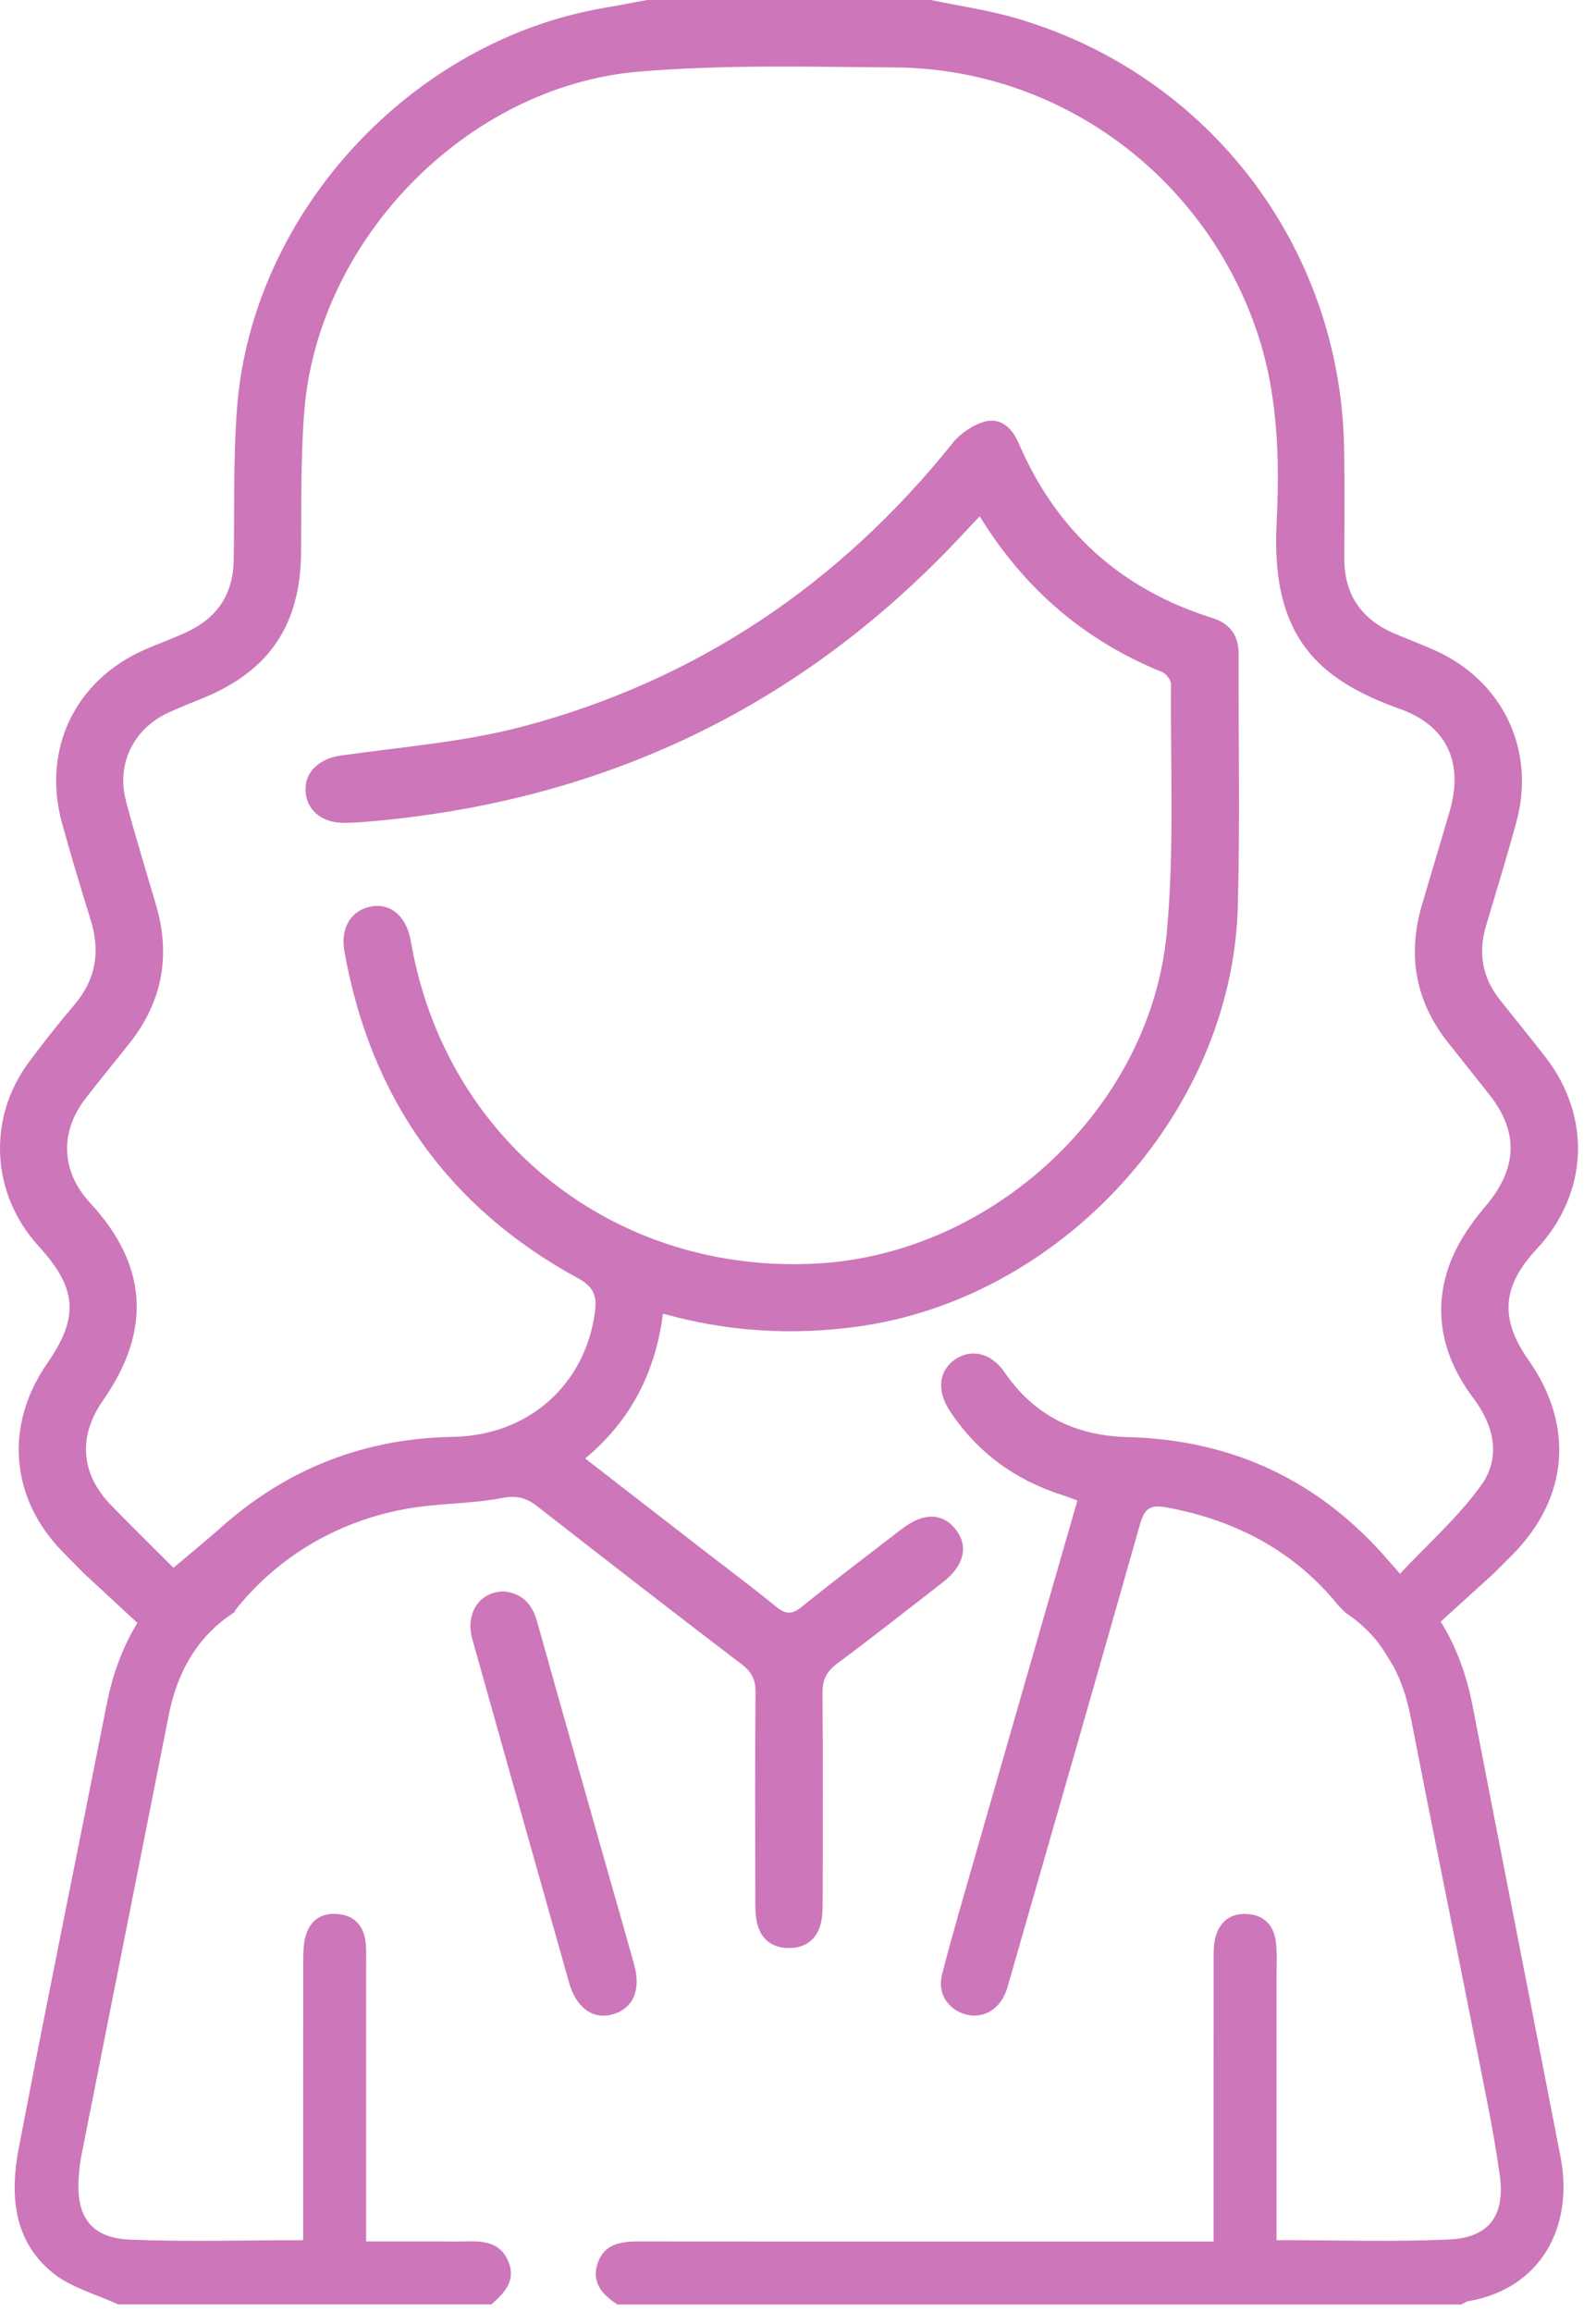 <svg width="67" height="97" viewBox="0 0 67 97" fill="none" xmlns="http://www.w3.org/2000/svg">
<path d="M61.822 71.573C61.56 70.219 61.112 69.038 60.481 68.028L60.483 68.026L62.676 66.035L62.689 66.022C62.958 65.757 63.225 65.49 63.49 65.224C65.849 62.845 66.1 59.803 64.17 57.06C62.95 55.326 63.049 53.965 64.51 52.398C66.68 50.066 66.828 46.862 64.874 44.338C64.249 43.533 63.603 42.745 62.969 41.949C62.23 41.016 62.043 39.979 62.383 38.84C62.813 37.393 63.258 35.948 63.656 34.489C64.483 31.462 63.084 28.548 60.218 27.273C59.664 27.025 59.095 26.816 58.539 26.578C57.16 25.984 56.432 24.954 56.434 23.431C56.437 21.863 56.454 20.294 56.423 18.725C56.251 10.352 50.751 3.142 42.7 0.777C41.52 0.43 40.288 0.254 39.079 0H27.165C26.572 0.11 25.98 0.225 25.387 0.327C17.276 1.699 10.596 8.907 9.954 17.079C9.786 19.215 9.848 21.368 9.81 23.515C9.786 24.925 9.12 25.918 7.853 26.509C7.282 26.776 6.682 26.988 6.101 27.242C3.14 28.53 1.742 31.456 2.613 34.567C2.99 35.915 3.39 37.258 3.809 38.598C4.217 39.91 4.03 41.082 3.127 42.145C2.47 42.922 1.834 43.721 1.225 44.539C-0.549 46.92 -0.379 50.086 1.62 52.275C3.244 54.055 3.33 55.253 1.982 57.195C0.179 59.789 0.427 62.852 2.633 65.102C2.924 65.4 3.215 65.696 3.509 65.991L5.768 68.081C5.166 69.058 4.736 70.192 4.48 71.494C3.251 77.705 1.975 83.907 0.786 90.124C0.416 92.059 0.546 94.012 2.231 95.36C2.999 95.973 4.038 96.245 4.956 96.67H20.634C21.164 96.189 21.676 95.693 21.345 94.879C21.02 94.073 20.323 94.007 19.589 94.027C19.176 94.038 18.766 94.029 18.355 94.029H15.37V82.437C15.37 82.115 15.386 81.789 15.348 81.471C15.264 80.767 14.858 80.341 14.148 80.291C13.433 80.24 12.972 80.611 12.809 81.301C12.736 81.61 12.731 81.939 12.731 82.259C12.725 85.694 12.727 89.129 12.727 92.564V93.977C10.236 93.977 7.833 94.052 5.439 93.952C3.829 93.884 3.184 92.984 3.304 91.358C3.326 91.035 3.359 90.711 3.423 90.396C4.641 84.242 5.87 78.091 7.087 71.937C7.235 71.194 7.46 70.523 7.765 69.927C8.244 68.996 8.912 68.246 9.777 67.675C9.812 67.648 9.845 67.626 9.881 67.604C9.872 67.593 9.865 67.584 9.856 67.573C11.679 65.257 14.377 63.655 17.543 63.22C18.715 63.059 19.913 63.066 21.069 62.843C21.689 62.722 22.097 62.832 22.563 63.196C25.407 65.418 28.262 67.626 31.132 69.815C31.547 70.13 31.721 70.455 31.717 70.98C31.692 73.87 31.703 76.76 31.708 79.651C31.708 79.98 31.706 80.317 31.774 80.635C31.926 81.352 32.425 81.729 33.133 81.722C33.842 81.716 34.329 81.33 34.475 80.611C34.534 80.317 34.534 80.01 34.536 79.708C34.541 76.818 34.552 73.927 34.528 71.04C34.521 70.488 34.687 70.13 35.132 69.797C36.635 68.679 38.106 67.52 39.587 66.373C40.467 65.689 40.666 64.879 40.138 64.184C39.591 63.467 38.786 63.434 37.89 64.118C36.467 65.208 35.042 66.291 33.647 67.415C33.241 67.739 32.974 67.721 32.588 67.406C31.606 66.605 30.589 65.848 29.585 65.071C27.935 63.794 26.283 62.514 24.566 61.184C26.501 59.578 27.52 57.535 27.831 55.108C30.561 55.871 33.204 56.017 35.893 55.666C44.535 54.536 51.735 46.686 51.964 38.02C52.059 34.498 51.986 30.975 51.997 27.451C52.002 26.652 51.633 26.154 50.881 25.92C47.049 24.718 44.344 22.271 42.762 18.588C42.495 17.968 42.02 17.516 41.365 17.681C40.862 17.809 40.326 18.171 39.995 18.584C35.24 24.506 29.232 28.563 21.883 30.494C19.423 31.138 16.844 31.334 14.311 31.696C13.418 31.824 12.804 32.36 12.826 33.15C12.848 33.951 13.477 34.507 14.382 34.516C14.657 34.52 14.933 34.509 15.207 34.487C25.206 33.693 33.663 29.702 40.489 22.335C40.69 22.119 40.895 21.907 41.129 21.66C43.004 24.709 45.531 26.873 48.783 28.192C48.955 28.263 49.162 28.532 49.16 28.707C49.131 32.199 49.306 35.714 48.975 39.18C48.273 46.494 41.689 52.579 34.342 53.003C25.821 53.495 18.671 47.836 17.245 39.471C17.071 38.456 16.414 37.88 15.593 38.026C14.746 38.176 14.28 38.911 14.459 39.91C15.549 46.037 18.792 50.648 24.275 53.629C24.961 54.002 25.062 54.41 24.974 55.057C24.557 58.113 22.17 60.222 19.017 60.277C15.31 60.341 12.076 61.594 9.305 64.054C8.667 64.621 8.005 65.157 7.282 65.769C6.536 65.023 5.598 64.1 4.678 63.161C3.385 61.841 3.264 60.261 4.323 58.75C6.377 55.814 6.198 53.062 3.778 50.457C2.576 49.157 2.492 47.513 3.575 46.103C4.18 45.318 4.813 44.552 5.428 43.776C6.816 42.031 7.176 40.087 6.547 37.953C6.121 36.504 5.673 35.059 5.287 33.598C4.879 32.06 5.6 30.582 7.043 29.907C7.542 29.673 8.058 29.479 8.566 29.267C11.324 28.126 12.61 26.189 12.639 23.197C12.656 21.218 12.617 19.23 12.773 17.26C13.342 10.054 19.591 3.616 26.821 3.005C30.382 2.703 33.983 2.804 37.566 2.829C44.414 2.877 50.451 7.292 52.714 13.759C53.657 16.446 53.725 19.219 53.59 21.995C53.359 26.716 55.338 28.515 58.771 29.741C60.761 30.452 61.447 32.014 60.856 34.037C60.472 35.356 60.07 36.669 59.686 37.989C59.075 40.091 59.422 42.013 60.79 43.738C61.37 44.473 61.957 45.201 62.537 45.938C63.797 47.542 63.673 49.075 62.345 50.622C61.699 51.377 61.107 52.268 60.796 53.201C60.141 55.158 60.613 57.003 61.846 58.644C62.727 59.811 63.025 61.144 62.169 62.324C61.202 63.659 59.936 64.778 58.773 66.018C58.555 65.769 58.444 65.647 58.336 65.524C55.455 62.148 51.783 60.401 47.353 60.288C45.153 60.231 43.419 59.392 42.168 57.563C41.617 56.758 40.783 56.564 40.107 57.02C39.404 57.497 39.311 58.34 39.878 59.196C41.032 60.941 42.629 62.095 44.617 62.726C44.813 62.788 45.008 62.867 45.228 62.949C43.794 67.926 42.38 72.835 40.97 77.745C40.485 79.434 39.986 81.122 39.547 82.826C39.344 83.613 39.783 84.282 40.513 84.498C41.222 84.708 41.928 84.33 42.221 83.576C42.292 83.397 42.338 83.21 42.391 83.024C44.22 76.659 46.056 70.296 47.863 63.926C48.039 63.297 48.286 63.112 48.942 63.231C52.004 63.787 54.42 65.164 56.194 67.362L56.496 67.662C57.012 68.004 57.456 68.412 57.835 68.879C58.102 69.243 58.316 69.594 58.462 69.857L58.471 69.85H58.473C58.81 70.488 59.06 71.207 59.217 72.017C60.119 76.65 61.068 81.272 61.983 85.903C62.336 87.686 62.714 89.469 62.961 91.267C63.192 92.946 62.504 93.868 60.854 93.946C58.462 94.056 56.061 93.974 53.588 93.974C53.588 93.617 53.588 93.301 53.588 92.986C53.588 89.61 53.588 86.234 53.588 82.859C53.588 82.389 53.619 81.915 53.559 81.451C53.471 80.758 53.056 80.326 52.339 80.293C51.62 80.257 51.172 80.646 51.011 81.328C50.938 81.636 50.949 81.967 50.949 82.29C50.945 85.87 50.947 89.454 50.947 93.034V94.034H49.8C42.137 94.034 34.475 94.038 26.814 94.029C26.06 94.029 25.365 94.135 25.091 94.938C24.815 95.748 25.285 96.269 25.925 96.677H61.334C61.44 96.629 61.54 96.551 61.65 96.534C64.664 96.013 66.083 93.44 65.511 90.484C64.287 84.174 63.04 77.875 61.822 71.573Z" fill="#CD76BA"/>
<path d="M25.727 84.5C26.576 84.255 26.918 83.488 26.625 82.428C26.205 80.922 25.771 79.421 25.345 77.917C24.409 74.618 23.47 71.322 22.545 68.019C22.335 67.269 21.899 66.832 21.148 66.761C20.125 66.768 19.524 67.681 19.829 68.767C21.177 73.575 22.534 78.378 23.893 83.181C24.193 84.24 24.904 84.739 25.727 84.5Z" fill="#CD76BA"/>
</svg>
